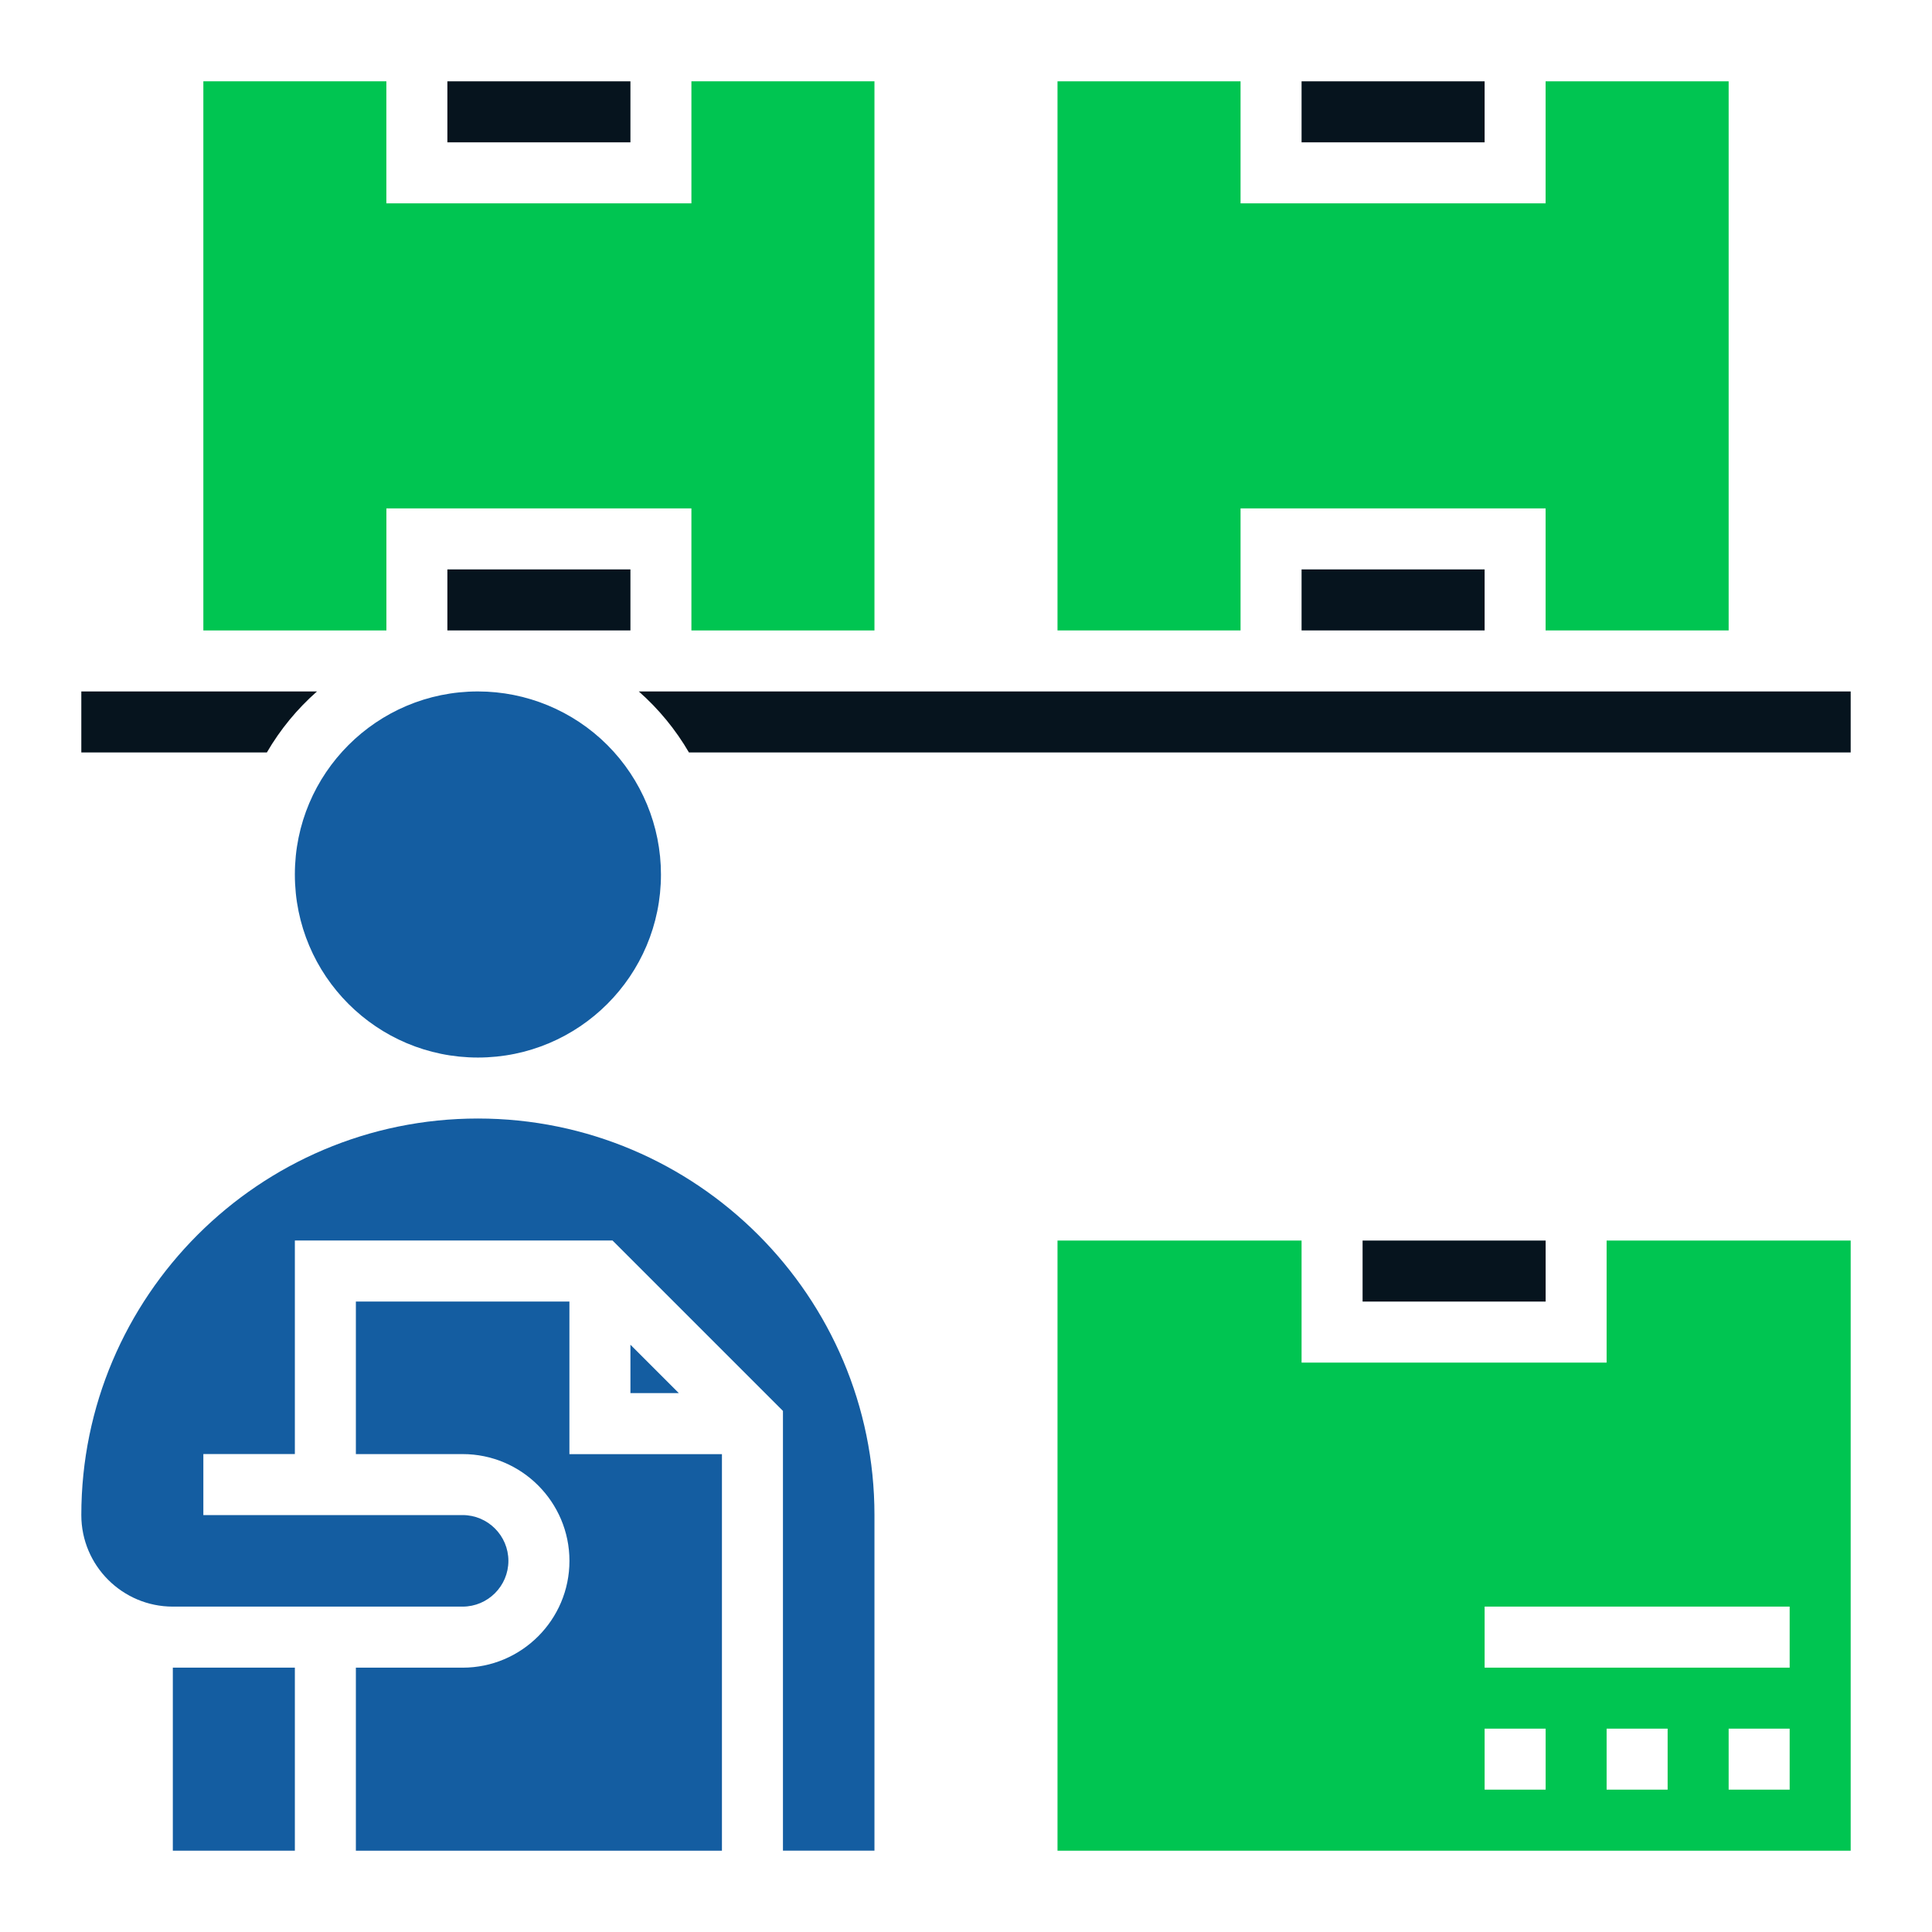 <?xml version="1.0" encoding="utf-8"?>
<!-- Generator: Adobe Illustrator 17.0.0, SVG Export Plug-In . SVG Version: 6.00 Build 0)  -->
<!DOCTYPE svg PUBLIC "-//W3C//DTD SVG 1.1//EN" "http://www.w3.org/Graphics/SVG/1.1/DTD/svg11.dtd">
<svg version="1.1" id="Layer_1" xmlns="http://www.w3.org/2000/svg" xmlns:xlink="http://www.w3.org/1999/xlink" x="0px" y="0px"
	 width="55px" height="55px" viewBox="0 0 55 55" enable-background="new 0 0 55 55" xml:space="preserve">
<g>
	<path fill="#00C551" d="M45.737,38.79h-8.684v-3.474h-6.948v17.369h22.58V35.316h-6.948V38.79z M44.001,50.948h-1.737v-1.737h1.737
		V50.948z M47.474,50.948h-1.737v-1.737h1.737V50.948z M50.948,50.948h-1.737v-1.737h1.737V50.948z M50.948,47.474h-8.684v-1.737
		h8.684V47.474z M50.948,47.474"/>
	<rect x="38.79" y="35.316" fill="#06141E" width="5.211" height="1.737"/>
	<path fill="#00C551" d="M35.316,14.473h8.684v3.474h5.211V2.315h-5.211v3.474h-8.684V2.315h-5.211v15.632h5.211V14.473z
		 M35.316,14.473"/>
	<rect x="12.736" y="2.315" fill="#06141E" width="5.211" height="1.737"/>
	<rect x="37.053" y="2.315" fill="#06141E" width="5.211" height="1.737"/>
	<path fill="#00C551" d="M10.999,14.473h8.684v3.474h5.211V2.315h-5.211v3.474h-8.684V2.315H5.789v15.632h5.211V14.473z
		 M10.999,14.473"/>
	<path fill="#145DA1" d="M18.816,24.895c0,2.878-2.333,5.211-5.211,5.211s-5.211-2.333-5.211-5.211s2.333-5.211,5.211-5.211
		c1.382,0,2.707,0.549,3.685,1.526C18.267,22.188,18.816,23.513,18.816,24.895L18.816,24.895z M18.816,24.895"/>
	<rect x="37.053" y="16.21" fill="#06141E" width="5.211" height="1.737"/>
	<rect x="12.736" y="16.21" fill="#06141E" width="5.211" height="1.737"/>
	<path fill="#145DA1" d="M13.605,31.842c-6.225,0-11.29,5.065-11.29,11.29c0,1.437,1.169,2.605,2.605,2.605h8.25
		c0.718,0,1.303-0.585,1.303-1.303s-0.585-1.303-1.303-1.303H5.789v-1.737h2.605v-6.079h9.044l4.851,4.851v12.518h2.605v-9.553
		C24.895,36.907,19.83,31.842,13.605,31.842L13.605,31.842z M13.605,31.842"/>
	<path fill="#06141E" d="M9.024,19.684H2.315v1.737h5.282C7.977,20.767,8.46,20.181,9.024,19.684L9.024,19.684z M9.024,19.684"/>
	<path fill="#145DA1" d="M17.947,39.658h1.377l-1.377-1.377V39.658z M17.947,39.658"/>
	<path fill="#06141E" d="M18.185,19.684c0.564,0.497,1.047,1.083,1.428,1.737h33.072v-1.737H18.185z M18.185,19.684"/>
	<rect x="4.92" y="47.474" fill="#145DA1" width="3.474" height="5.211"/>
	<path fill="#145DA1" d="M16.21,37.053h-6.079v4.342h3.04c1.676,0,3.04,1.364,3.04,3.04s-1.364,3.04-3.04,3.04h-3.04v5.211h10.421
		v-11.29H16.21V37.053z M16.21,37.053"/>
</g>
</svg>
